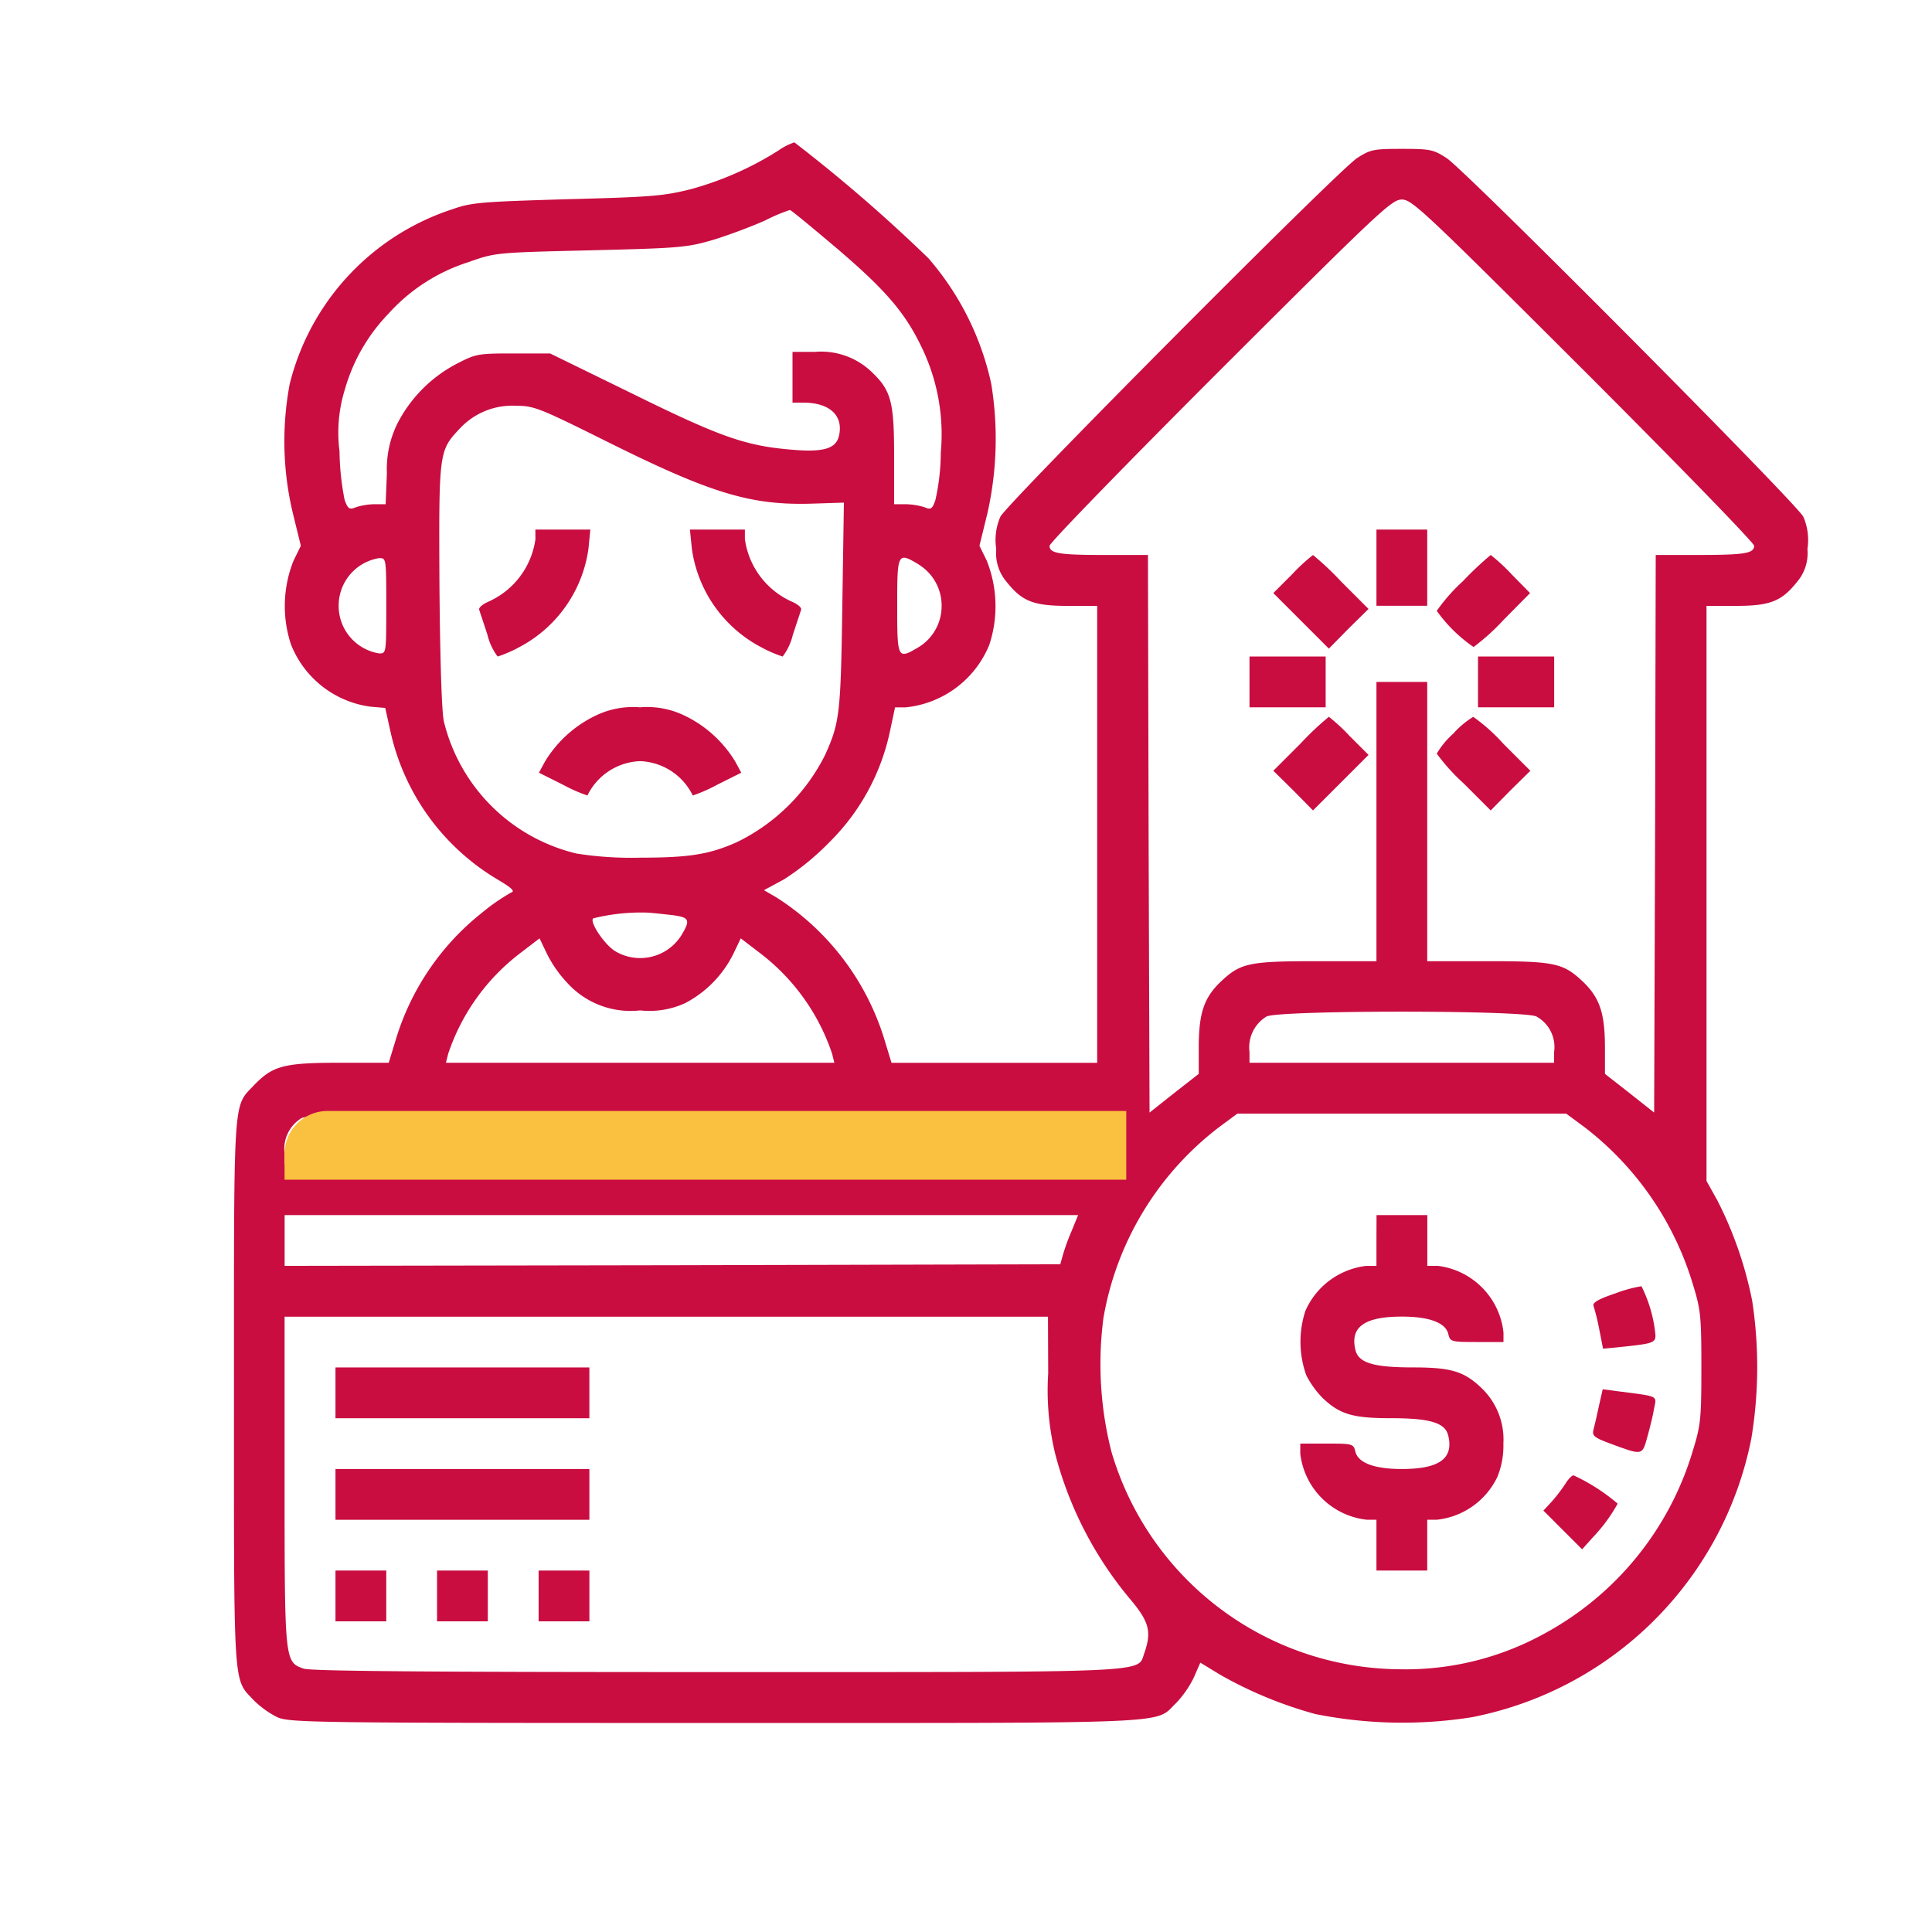 <svg xmlns="http://www.w3.org/2000/svg" width="112.47" height="112.47" viewBox="0 0 112.47 112.47">
  <g id="defaulter" transform="translate(-968.435 -81.325)">
    <rect id="Rectangle_9" data-name="Rectangle 9" width="112.47" height="112.47" transform="translate(968.435 81.325)" fill="#fff"/>
    <g id="debt" transform="translate(974.055 595.615)">
      <path id="Path_28" data-name="Path 28" d="M39.683-505.52a18.776,18.776,0,0,1-5.062,2.236c-1.607.406-2.309.462-7.224.591-4.933.148-5.561.185-6.651.573a14.345,14.345,0,0,0-9.5,10.18,18.009,18.009,0,0,0,.185,7.538l.462,1.884-.425.868a7.119,7.119,0,0,0-.148,4.877,5.8,5.8,0,0,0,4.619,3.621l.868.074.314,1.423a13.381,13.381,0,0,0,6.208,8.554c.868.517,1.053.7.794.776a11.7,11.7,0,0,0-1.7,1.182,14.9,14.9,0,0,0-5.007,7.39l-.406,1.33H14.132c-3.252,0-3.88.185-4.97,1.312C7.943-449.817,8-450.741,8-433.207S7.943-416.6,9.162-415.3a5.534,5.534,0,0,0,1.33.961c.7.333,1.774.351,25.551.351,27.38,0,25.5.074,26.808-1.164a6.038,6.038,0,0,0,1.016-1.46l.388-.887,1.219.739a23.987,23.987,0,0,0,5.487,2.254,25.836,25.836,0,0,0,9.09.185,20.6,20.6,0,0,0,16.277-16.2,25.486,25.486,0,0,0,.055-8.037,22.34,22.34,0,0,0-2.032-5.857l-.628-1.127v-33.477h1.718c1.958,0,2.642-.259,3.529-1.367a2.58,2.58,0,0,0,.628-1.94,3.4,3.4,0,0,0-.24-1.885c-.406-.794-19.658-20.156-20.766-20.877-.776-.5-.961-.536-2.605-.536s-1.829.037-2.605.536c-1.109.721-20.36,20.083-20.766,20.877a3.4,3.4,0,0,0-.24,1.885,2.58,2.58,0,0,0,.628,1.94c.887,1.109,1.57,1.367,3.529,1.367h1.718v26.6H46.279l-.406-1.33a15.011,15.011,0,0,0-6.319-8.314l-.7-.406,1.164-.628a14.977,14.977,0,0,0,2.642-2.162,12.787,12.787,0,0,0,3.51-6.374l.314-1.478h.61a5.894,5.894,0,0,0,4.877-3.64,7.167,7.167,0,0,0-.148-4.9l-.425-.868.462-1.884a19.726,19.726,0,0,0,.222-7.556,16.452,16.452,0,0,0-3.658-7.3,90.8,90.8,0,0,0-7.8-6.743A3.614,3.614,0,0,0,39.683-505.52Zm46.872,12.766c5.469,5.469,9.94,10.069,9.94,10.235,0,.443-.536.536-3.27.536H90.767l-.037,16.24-.055,16.221-1.423-1.127-1.441-1.127v-1.663c-.018-1.9-.314-2.79-1.312-3.732-1.127-1.053-1.626-1.164-5.524-1.164h-3.51v-16.258H74.509v16.258H71c-3.9,0-4.4.111-5.524,1.164-1,.942-1.293,1.829-1.312,3.732v1.663l-1.441,1.127L61.3-449.521l-.055-16.221-.037-16.24H58.75c-2.734,0-3.27-.092-3.27-.536,0-.166,4.471-4.767,9.94-10.235,9.293-9.275,9.977-9.921,10.568-9.921S77.262-502.028,86.555-492.753ZM43.12-499.811c2.79,2.383,3.935,3.7,4.9,5.709a11.638,11.638,0,0,1,1.127,6.171,12.775,12.775,0,0,1-.314,2.753c-.185.536-.259.573-.665.406a3.994,3.994,0,0,0-1.109-.166h-.628v-2.827c0-3.159-.185-3.806-1.312-4.877a4.254,4.254,0,0,0-3.307-1.164H40.515v2.956h.647c1.533,0,2.346.776,2.051,1.958-.185.739-.942.942-2.79.776-2.642-.222-4.12-.739-9.219-3.252l-4.8-2.346H24.275c-2.069,0-2.18.018-3.326.61a8.092,8.092,0,0,0-3.436,3.473,5.975,5.975,0,0,0-.61,2.882l-.074,1.811H16.2a3.832,3.832,0,0,0-1.072.166c-.406.166-.48.129-.684-.406a15.466,15.466,0,0,1-.3-2.845,8.464,8.464,0,0,1,.314-3.6,10.444,10.444,0,0,1,2.531-4.4,10.568,10.568,0,0,1,4.674-3.011c1.552-.554,1.607-.554,7.113-.684,5.265-.129,5.616-.166,7.187-.628.887-.277,2.217-.776,2.956-1.109a10.051,10.051,0,0,1,1.441-.61C40.459-502.046,41.679-501.03,43.12-499.811ZM29.836-488.522c6.023,2.993,8.314,3.677,11.953,3.547l1.718-.055-.092,6c-.092,6.263-.148,6.8-1,8.683a11.215,11.215,0,0,1-5.136,5.081c-1.607.721-2.808.905-5.635.905a20.577,20.577,0,0,1-3.7-.24,10.443,10.443,0,0,1-7.723-7.686c-.129-.573-.222-3.6-.259-7.944-.037-7.8-.037-7.815,1.2-9.127a4.167,4.167,0,0,1,3.215-1.312C25.476-490.666,25.716-490.573,29.836-488.522Zm-12.97,9.5c0,2.753,0,2.771-.406,2.771a2.8,2.8,0,0,1-2.365-2.771A2.8,2.8,0,0,1,16.46-481.8C16.866-481.8,16.866-481.779,16.866-479.026Zm31-2.4a2.8,2.8,0,0,1,1.33,2.4,2.8,2.8,0,0,1-1.33,2.4c-1.238.739-1.256.7-1.256-2.4S46.63-482.167,47.868-481.428ZM33.55-461.013c.961.129,1.035.277.5,1.164a2.834,2.834,0,0,1-3.9.905c-.628-.425-1.46-1.681-1.238-1.884a11.5,11.5,0,0,1,3.2-.333C32.423-461.142,33.051-461.068,33.55-461.013Zm-6.134,3.954a4.971,4.971,0,0,0,4.231,1.589,4.978,4.978,0,0,0,2.623-.425,6.489,6.489,0,0,0,2.79-2.845l.443-.924,1.182.905a12.24,12.24,0,0,1,4.138,5.82l.129.517H20.34l.129-.517a12.24,12.24,0,0,1,4.138-5.82l1.182-.905.443.924A7.087,7.087,0,0,0,27.416-457.059Zm56.4,1.94a2.028,2.028,0,0,1,1.035,2.069v.628H67.119v-.628a2.1,2.1,0,0,1,1-2.069C68.967-455.489,82.934-455.489,83.821-455.119Zm-25.57,7.131v1.478h-47.3v-.628a2.1,2.1,0,0,1,1-2.069c.462-.2,4.6-.24,23.445-.259H58.251Zm28.378-.684a18.088,18.088,0,0,1,6.3,9.127c.462,1.5.5,1.866.5,4.859s-.037,3.362-.5,4.859a17.93,17.93,0,0,1-8.683,10.66,16.717,16.717,0,0,1-8.443,2.051,17.617,17.617,0,0,1-16.72-12.674,20.7,20.7,0,0,1-.462-7.778,17.759,17.759,0,0,1,6.725-11.1l1.072-.794h19.14Zm-29.875,6.078a12.146,12.146,0,0,0-.517,1.441l-.129.462-22.577.055-22.577.037v-2.956H57.142Zm-1.349,8.24a15.756,15.756,0,0,0,.406,4.693,21.68,21.68,0,0,0,4.286,8.369c1.182,1.386,1.349,1.958.905,3.233-.425,1.164.905,1.108-24.886,1.108-17.016,0-23.611-.055-24.055-.2-1.109-.388-1.109-.406-1.109-10.974v-9.515H55.387Z" fill="#c90d41"/>
      <path id="Path_29" data-name="Path 29" d="M368-381.783v2.217h2.956V-384H368Z" transform="translate(-293.491 -99.46)" fill="#c90d41"/>
      <path id="Path_30" data-name="Path 30" d="M336.609-374.891l-1.109,1.109,1.626,1.626,1.607,1.607,1.146-1.164,1.164-1.145-1.57-1.57a17.332,17.332,0,0,0-1.663-1.57A10.614,10.614,0,0,0,336.609-374.891Z" transform="translate(-266.995 -105.982)" fill="#c90d41"/>
      <path id="Path_31" data-name="Path 31" d="M388.515-374.467A10.414,10.414,0,0,0,387-372.748a8.6,8.6,0,0,0,2.143,2.106,12.778,12.778,0,0,0,1.737-1.57l1.552-1.57-1.09-1.109a10.622,10.622,0,0,0-1.2-1.109A19.328,19.328,0,0,0,388.515-374.467Z" transform="translate(-308.98 -105.982)" fill="#c90d41"/>
      <path id="Path_32" data-name="Path 32" d="M328-342.522v1.478h4.434V-344H328Z" transform="translate(-260.881 -132.07)" fill="#c90d41"/>
      <path id="Path_33" data-name="Path 33" d="M400-342.522v1.478h4.434V-344H400Z" transform="translate(-319.579 -132.07)" fill="#c90d41"/>
      <path id="Path_34" data-name="Path 34" d="M337.07-323.43l-1.57,1.57,1.164,1.145,1.146,1.164,1.607-1.607,1.626-1.626-1.109-1.109a10.614,10.614,0,0,0-1.2-1.109A17.336,17.336,0,0,0,337.07-323.43Z" transform="translate(-266.995 -147.56)" fill="#c90d41"/>
      <path id="Path_35" data-name="Path 35" d="M387.961-324.021a4.766,4.766,0,0,0-.961,1.164,11.666,11.666,0,0,0,1.57,1.737l1.57,1.57,1.145-1.164,1.164-1.145-1.57-1.57a10.465,10.465,0,0,0-1.755-1.57A5.068,5.068,0,0,0,387.961-324.021Z" transform="translate(-308.98 -147.56)" fill="#c90d41"/>
      <path id="Path_36" data-name="Path 36" d="M88.537-383.446a4.686,4.686,0,0,1-2.734,3.64c-.333.148-.591.351-.536.48.037.129.259.776.48,1.46a3.378,3.378,0,0,0,.591,1.256,7.458,7.458,0,0,0,1.238-.536,7.672,7.672,0,0,0,4.046-5.727L91.733-384h-3.2Z" transform="translate(-62.987 -99.46)" fill="#c90d41"/>
      <path id="Path_37" data-name="Path 37" d="M151.811-382.873a7.672,7.672,0,0,0,4.046,5.727,7.458,7.458,0,0,0,1.238.536,3.377,3.377,0,0,0,.591-1.256c.222-.684.443-1.33.48-1.46.055-.129-.2-.333-.536-.48a4.686,4.686,0,0,1-2.734-3.64V-384h-3.2Z" transform="translate(-117.153 -99.46)" fill="#c90d41"/>
      <path id="Path_38" data-name="Path 38" d="M107.407-327.52a6.98,6.98,0,0,0-2.956,2.679l-.351.647,1.4.7a9.2,9.2,0,0,0,1.423.628,3.557,3.557,0,0,1,3.067-2,3.557,3.557,0,0,1,3.067,2,9.2,9.2,0,0,0,1.423-.628l1.4-.7-.351-.647a6.98,6.98,0,0,0-2.956-2.679,4.983,4.983,0,0,0-2.587-.48A4.983,4.983,0,0,0,107.407-327.52Z" transform="translate(-78.347 -145.114)" fill="#c90d41"/>
      <path id="Path_39" data-name="Path 39" d="M348.434-166.522v1.478h-.591a4.436,4.436,0,0,0-3.547,2.623,5.794,5.794,0,0,0,.055,3.75,5.532,5.532,0,0,0,.961,1.33c1,.942,1.755,1.164,3.954,1.164,2.272,0,3.159.259,3.344,1,.333,1.349-.517,1.958-2.7,1.958-1.589,0-2.531-.351-2.7-1-.111-.462-.148-.48-1.663-.48H344v.591a4.38,4.38,0,0,0,3.88,3.843h.554v2.956h2.956v-2.956h.554a4.423,4.423,0,0,0,3.529-2.494,4.792,4.792,0,0,0,.351-1.94,4.145,4.145,0,0,0-1.312-3.27c-1-.942-1.755-1.164-3.954-1.164-2.272,0-3.159-.259-3.344-1-.333-1.349.517-1.958,2.7-1.958,1.589,0,2.531.351,2.7,1,.111.462.148.48,1.663.48h1.552v-.554a4.379,4.379,0,0,0-3.824-3.88h-.61V-168h-2.956Z" transform="translate(-273.925 -275.554)" fill="#c90d41"/>
      <path id="Path_40" data-name="Path 40" d="M437.617-145.181c-.942.314-1.33.536-1.256.721a13.294,13.294,0,0,1,.333,1.367l.222,1.127,1.127-.111c1.774-.185,1.94-.24,1.921-.7a7.992,7.992,0,0,0-.813-2.827A8,8,0,0,0,437.617-145.181Z" transform="translate(-349.215 -293.81)" fill="#c90d41"/>
      <path id="Path_41" data-name="Path 41" d="M436.6-112.121c-.111.536-.259,1.164-.314,1.367-.092.351.037.462.924.794,1.958.721,1.9.739,2.217-.388.148-.536.333-1.275.388-1.644.148-.757.314-.684-2.143-1l-.85-.111Z" transform="translate(-349.142 -320.311)" fill="#c90d41"/>
      <path id="Path_42" data-name="Path 42" d="M421.875-85.5a9.684,9.684,0,0,1-.794,1.035l-.48.517,1.127,1.127,1.127,1.127.628-.7a9.465,9.465,0,0,0,1.441-1.958A11.13,11.13,0,0,0,422.355-86C422.263-86,422.041-85.778,421.875-85.5Z" transform="translate(-336.373 -342.404)" fill="#c90d41"/>
      <path id="Path_43" data-name="Path 43" d="M40-118.522v1.478H54.78V-120H40Z" transform="translate(-26.09 -314.685)" fill="#c90d41"/>
      <path id="Path_44" data-name="Path 44" d="M40-86.522v1.478H54.78V-88H40Z" transform="translate(-26.09 -340.773)" fill="#c90d41"/>
      <path id="Path_45" data-name="Path 45" d="M40-54.522v1.478h2.956V-56H40Z" transform="translate(-26.09 -366.861)" fill="#c90d41"/>
      <path id="Path_46" data-name="Path 46" d="M72-54.522v1.478h2.956V-56H72Z" transform="translate(-52.178 -366.861)" fill="#c90d41"/>
      <path id="Path_47" data-name="Path 47" d="M104-54.522v1.478h2.956V-56H104Z" transform="translate(-78.265 -366.861)" fill="#c90d41"/>
    </g>
    <path id="Rectangle_10" data-name="Rectangle 10" d="M2.5,0H49a0,0,0,0,1,0,0V4a0,0,0,0,1,0,0H0A0,0,0,0,1,0,4V2.5A2.5,2.5,0,0,1,2.5,0Z" transform="translate(985 146)" fill="#fac040"/>
  </g>
</svg>
